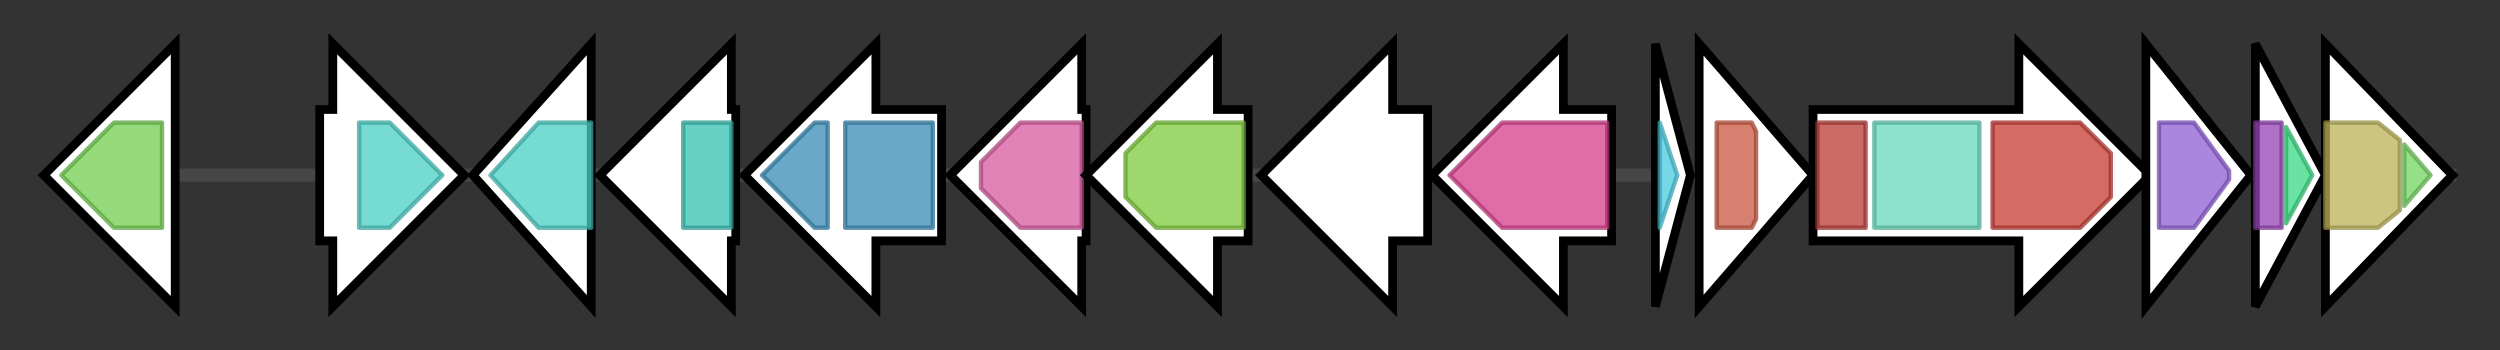 <svg version="1.1" baseProfile="full" xmlns="http://www.w3.org/2000/svg" width="570.867" height="80">
	<rect width="100%" height="100%" fill="#333333" stroke="none"/>
	<g>
		<line x1="10" y1="40.0" x2="560.867" y2="40.0" style="stroke:rgb(70,70,70); stroke-width:3 "/>
		<g>
			<title>
capuramycin 3''-phosphotransferase</title>
			<polygon class="
capuramycin 3''-phosphotransferase" points="40,25 40,25 40,10 10,40 40,70 40,55 40,55" fill="rgb(255,255,255)" fill-opacity="1.0" stroke="rgb(0,0,0)" stroke-width="2"  />
			<g>
				<title>APH (PF01636)
"Phosphotransferase enzyme family"</title>
				<polygon class="PF01636" points="14,40 26,28 37,28 37,52 26,52 14,40" stroke-linejoin="round" width="23" height="24" fill="rgb(113,205,78)" stroke="rgb(90,164,62)" stroke-width="1" opacity="0.75" />
			</g>
		</g>
		<g>
			<title>
Fe(II)-dependent 2-oxoglutarate dioxygenase</title>
			<polygon class="
Fe(II)-dependent 2-oxoglutarate dioxygenase" points="73,25 76,25 76,10 106,40 76,70 76,55 73,55" fill="rgb(255,255,255)" fill-opacity="1.0" stroke="rgb(0,0,0)" stroke-width="2"  />
			<g>
				<title>TauD (PF02668)
"Taurine catabolism dioxygenase TauD, TfdA family"</title>
				<polygon class="PF02668" points="82,28 89,28 101,40 89,52 82,52" stroke-linejoin="round" width="21" height="24" fill="rgb(72,206,196)" stroke="rgb(57,164,156)" stroke-width="1" opacity="0.75" />
			</g>
		</g>
		<g>
			<title>
2-oxoglutarate:UMP dioxygenase</title>
			<polygon class="
2-oxoglutarate:UMP dioxygenase" points="108,40 135,10 135,70" fill="rgb(255,255,255)" fill-opacity="1.0" stroke="rgb(0,0,0)" stroke-width="2"  />
			<g>
				<title>TauD (PF02668)
"Taurine catabolism dioxygenase TauD, TfdA family"</title>
				<polygon class="PF02668" points="112,40 123,28 135,28 135,52 123,52" stroke-linejoin="round" width="26" height="24" fill="rgb(72,206,196)" stroke="rgb(57,164,156)" stroke-width="1" opacity="0.75" />
			</g>
		</g>
		<g>
			<title>
putative 3-ketoreductase</title>
			<polygon class="
putative 3-ketoreductase" points="168,25 167,25 167,10 137,40 167,70 167,55 168,55" fill="rgb(255,255,255)" fill-opacity="1.0" stroke="rgb(0,0,0)" stroke-width="2"  />
			<g>
				<title>GFO_IDH_MocA (PF01408)
"Oxidoreductase family, NAD-binding Rossmann fold"</title>
				<rect class="PF01408" x="156" y="28" stroke-linejoin="round" width="11" height="24" fill="rgb(53,193,178)" stroke="rgb(42,154,142)" stroke-width="1" opacity="0.75" />
			</g>
		</g>
		<g>
			<title>
putative 2,3-dehydratase</title>
			<polygon class="
putative 2,3-dehydratase" points="215,25 200,25 200,10 170,40 200,70 200,55 215,55" fill="rgb(255,255,255)" fill-opacity="1.0" stroke="rgb(0,0,0)" stroke-width="2"  />
			<g>
				<title>Hexose_dehydrat (PF03559)
"NDP-hexose 2,3-dehydratase"</title>
				<polygon class="PF03559" points="174,40 186,28 189,28 189,52 186,52" stroke-linejoin="round" width="19" height="24" fill="rgb(56,139,184)" stroke="rgb(44,111,147)" stroke-width="1" opacity="0.75" />
			</g>
			<g>
				<title>Hexose_dehydrat (PF03559)
"NDP-hexose 2,3-dehydratase"</title>
				<rect class="PF03559" x="193" y="28" stroke-linejoin="round" width="20" height="24" fill="rgb(56,139,184)" stroke="rgb(44,111,147)" stroke-width="1" opacity="0.75" />
			</g>
		</g>
		<g>
			<title>
putative 4-epimerase</title>
			<polygon class="
putative 4-epimerase" points="248,25 247,25 247,10 217,40 247,70 247,55 248,55" fill="rgb(255,255,255)" fill-opacity="1.0" stroke="rgb(0,0,0)" stroke-width="2"  />
			<g>
				<title>Epimerase (PF01370)
"NAD dependent epimerase/dehydratase family"</title>
				<polygon class="PF01370" points="224,37 233,28 247,28 247,52 233,52 224,43" stroke-linejoin="round" width="23" height="24" fill="rgb(215,89,157)" stroke="rgb(172,71,125)" stroke-width="1" opacity="0.75" />
			</g>
		</g>
		<g>
			<title>
putative SelA-related PLP-dependent aminotransferase</title>
			<polygon class="
putative SelA-related PLP-dependent aminotransferase" points="285,25 278,25 278,10 248,40 278,70 278,55 285,55" fill="rgb(255,255,255)" fill-opacity="1.0" stroke="rgb(0,0,0)" stroke-width="2"  />
			<g>
				<title>SelA (PF03841)
"L-seryl-tRNA selenium transferase"</title>
				<polygon class="PF03841" points="257,35 264,28 284,28 284,52 264,52 257,45" stroke-linejoin="round" width="27" height="24" fill="rgb(126,201,58)" stroke="rgb(100,160,46)" stroke-width="1" opacity="0.75" />
			</g>
		</g>
		<g>
			<title>
putative glycosyltransferase</title>
			<polygon class="
putative glycosyltransferase" points="326,25 318,25 318,10 288,40 318,70 318,55 326,55" fill="rgb(255,255,255)" fill-opacity="1.0" stroke="rgb(0,0,0)" stroke-width="2"  />
		</g>
		<g>
			<title>
L-Thr:uridine-5'-aldehyde transaldolase</title>
			<polygon class="
L-Thr:uridine-5'-aldehyde transaldolase" points="368,25 357,25 357,10 327,40 357,70 357,55 368,55" fill="rgb(255,255,255)" fill-opacity="1.0" stroke="rgb(0,0,0)" stroke-width="2"  />
			<g>
				<title>SHMT (PF00464)
"Serine hydroxymethyltransferase"</title>
				<polygon class="PF00464" points="331,40 343,28 367,28 367,52 343,52" stroke-linejoin="round" width="37" height="24" fill="rgb(215,61,139)" stroke="rgb(172,48,111)" stroke-width="1" opacity="0.75" />
			</g>
		</g>
		<g>
			<title>
putative pyrophosphatase</title>
			<polygon class="
putative pyrophosphatase" points="378,10 386,40 378,70" fill="rgb(255,255,255)" fill-opacity="1.0" stroke="rgb(0,0,0)" stroke-width="2"  />
			<g>
				<title>MazG-like (PF12643)
"MazG-like family"</title>
				<polygon class="PF12643" points="379,28 379,28 383,40 379,52 379,52" stroke-linejoin="round" width="7" height="24" fill="rgb(73,202,222)" stroke="rgb(58,161,177)" stroke-width="1" opacity="0.75" />
			</g>
		</g>
		<g>
			<title>
putative carboxyl methyltransferase</title>
			<polygon class="
putative carboxyl methyltransferase" points="388,10 414,40 388,70" fill="rgb(255,255,255)" fill-opacity="1.0" stroke="rgb(0,0,0)" stroke-width="2"  />
			<g>
				<title>Methyltransf_11 (PF08241)
"Methyltransferase domain"</title>
				<polygon class="PF08241" points="392,28 400,28 401,30 401,50 400,52 392,52" stroke-linejoin="round" width="9" height="24" fill="rgb(201,85,64)" stroke="rgb(160,68,51)" stroke-width="1" opacity="0.75" />
			</g>
		</g>
		<g>
			<title>
putative CO dehydrogenase subunit</title>
			<polygon class="
putative CO dehydrogenase subunit" points="414,25 461,25 461,10 491,40 461,70 461,55 414,55" fill="rgb(255,255,255)" fill-opacity="1.0" stroke="rgb(0,0,0)" stroke-width="2"  />
			<g>
				<title>Ald_Xan_dh_C (PF01315)
"Aldehyde oxidase and xanthine dehydrogenase, a/b hammerhead domain"</title>
				<rect class="PF01315" x="415" y="28" stroke-linejoin="round" width="11" height="24" fill="rgb(184,58,54)" stroke="rgb(147,46,43)" stroke-width="1" opacity="0.75" />
			</g>
			<g>
				<title>MoCoBD_1 (PF02738)
"Molybdopterin cofactor-binding domain"</title>
				<rect class="PF02738" x="428" y="28" stroke-linejoin="round" width="24" height="24" fill="rgb(102,216,188)" stroke="rgb(81,172,150)" stroke-width="1" opacity="0.75" />
			</g>
			<g>
				<title>MoCoBD_2 (PF20256)
"Molybdopterin cofactor-binding domain"</title>
				<polygon class="PF20256" points="455,28 475,28 482,35 482,45 475,52 455,52" stroke-linejoin="round" width="27" height="24" fill="rgb(197,58,50)" stroke="rgb(157,46,40)" stroke-width="1" opacity="0.75" />
			</g>
		</g>
		<g>
			<title>
putative O-methyltransferase</title>
			<polygon class="
putative O-methyltransferase" points="490,10 514,40 490,70" fill="rgb(255,255,255)" fill-opacity="1.0" stroke="rgb(0,0,0)" stroke-width="2"  />
			<g>
				<title>Methyltransf_21 (PF05050)
"Methyltransferase FkbM domain"</title>
				<polygon class="PF05050" points="493,28 501,28 509,39 509,41 501,52 493,52" stroke-linejoin="round" width="16" height="24" fill="rgb(141,93,211)" stroke="rgb(112,74,168)" stroke-width="1" opacity="0.75" />
			</g>
		</g>
		<g>
			<title>
putative CO dehydrogenase subunit</title>
			<polygon class="
putative CO dehydrogenase subunit" points="515,10 531,40 515,70" fill="rgb(255,255,255)" fill-opacity="1.0" stroke="rgb(0,0,0)" stroke-width="2"  />
			<g>
				<title>Fer2 (PF00111)
"2Fe-2S iron-sulfur cluster binding domain"</title>
				<rect class="PF00111" x="515" y="28" stroke-linejoin="round" width="6" height="24" fill="rgb(149,66,181)" stroke="rgb(119,52,144)" stroke-width="1" opacity="0.75" />
			</g>
			<g>
				<title>Fer2_2 (PF01799)
"[2Fe-2S] binding domain"</title>
				<polygon class="PF01799" points="522,29 528,40 522,51" stroke-linejoin="round" width="7" height="24" fill="rgb(57,216,130)" stroke="rgb(45,172,104)" stroke-width="1" opacity="0.75" />
			</g>
		</g>
		<g>
			<title>
putative CO dehydrogenase subunit</title>
			<polygon class="
putative CO dehydrogenase subunit" points="531,10 560,40 531,70" fill="rgb(255,255,255)" fill-opacity="1.0" stroke="rgb(0,0,0)" stroke-width="2"  />
			<g>
				<title>FAD_binding_5 (PF00941)
"FAD binding domain in molybdopterin dehydrogenase"</title>
				<polygon class="PF00941" points="531,28 543,28 548,32 548,48 543,52 531,52" stroke-linejoin="round" width="17" height="24" fill="rgb(187,177,87)" stroke="rgb(149,141,69)" stroke-width="1" opacity="0.75" />
			</g>
			<g>
				<title>CO_deh_flav_C (PF03450)
"CO dehydrogenase flavoprotein C-terminal domain"</title>
				<polygon class="PF03450" points="549,33 555,40 549,47" stroke-linejoin="round" width="10" height="24" fill="rgb(115,210,95)" stroke="rgb(92,168,76)" stroke-width="1" opacity="0.75" />
			</g>
		</g>
	</g>
</svg>
